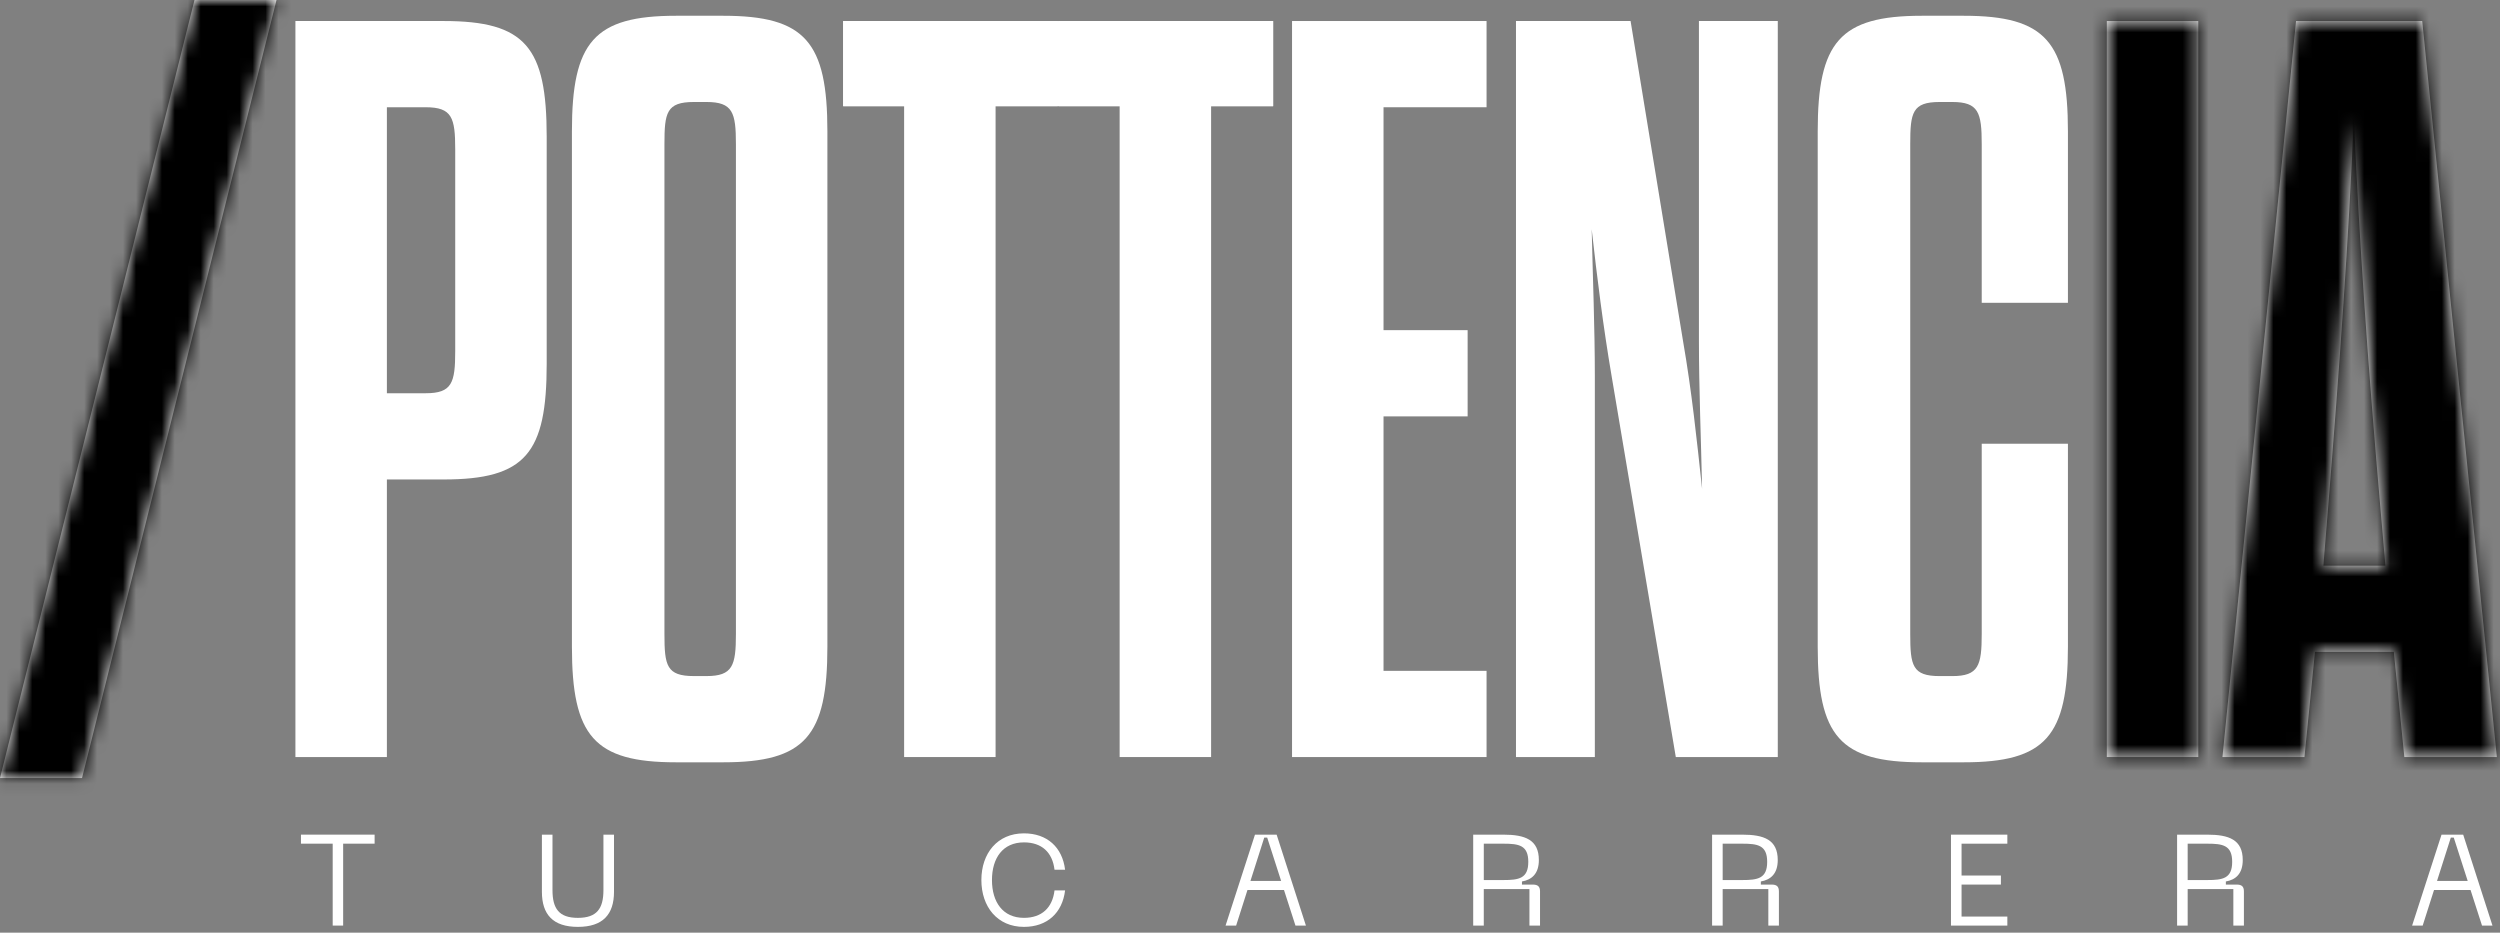 <?xml version="1.0" encoding="UTF-8"?>
<svg xmlns="http://www.w3.org/2000/svg" width="193" height="72" viewBox="0 0 193 72" fill="none">
  <rect x="0" y="0" width="193" height="72" fill="#808080" stroke="none"/>
  <g id="Group">
    <g id="Group_2">
      <path id="Vector" d="M15.015 0H21.346L6.331 60.067H0L15.015 0Z" fill="white"></path>
      <path id="Vector_2" d="M22.807 1.623H34.251C40.582 1.623 42.205 3.653 42.205 10.552V28.086C42.205 34.985 40.582 37.015 34.251 37.015H29.868V58.444H22.806V1.623H22.807ZM32.871 30.358C34.9 30.358 35.143 29.546 35.143 27.112V11.526C35.143 9.091 34.9 8.28 32.871 8.28H29.868V30.358H32.871Z" fill="white"></path>
      <path id="Vector_3" d="M44.152 10.146C44.152 3.247 45.856 1.217 52.187 1.217H55.84C62.17 1.217 63.875 3.247 63.875 10.146V49.921C63.875 56.821 62.17 58.85 55.84 58.85H52.187C45.856 58.85 44.152 56.821 44.152 49.921V10.146ZM56.813 11.12C56.813 8.685 56.57 7.874 54.541 7.874H53.567C51.456 7.874 51.295 8.686 51.295 11.12V48.946C51.295 51.382 51.457 52.193 53.567 52.193H54.541C56.57 52.193 56.813 51.381 56.813 48.946V11.12Z" fill="white"></path>
      <path id="Vector_4" d="M69.798 58.444V8.198H65.091V1.623H81.648V8.198H76.859V58.444H69.797H69.798Z" fill="white"></path>
      <path id="Vector_5" d="M86.436 58.444V8.198H81.728V1.623H98.286V8.198H93.497V58.444H86.435H86.436Z" fill="white"></path>
      <path id="Vector_6" d="M106.808 25.488H113.301V32.145H106.808V51.789H114.762V58.445H99.746V1.623H114.762V8.28H106.808V25.488Z" fill="white"></path>
      <path id="Vector_7" d="M124.421 29.06C123.771 25.245 123.284 21.348 122.879 17.695C122.96 21.348 123.122 25.326 123.122 29.06V58.444H117.034V1.623H125.881L129.939 26.381C130.589 30.115 130.995 33.93 131.401 37.745C131.319 33.768 131.157 30.034 131.157 26.3V1.623H137.245V58.444H129.372L124.421 29.06H124.421Z" fill="white"></path>
      <path id="Vector_8" d="M147.47 48.947C147.47 51.383 147.633 52.194 149.742 52.194H150.716C152.745 52.194 152.989 51.382 152.989 48.947V34.255H159.644V49.921C159.644 56.821 157.94 58.85 151.609 58.85H148.362C142.032 58.85 140.327 56.821 140.327 49.921V10.146C140.327 3.247 142.032 1.217 148.362 1.217H151.609C157.94 1.217 159.644 3.247 159.644 10.146V23.378H152.989V11.12C152.989 8.685 152.745 7.874 150.716 7.874H149.742C147.632 7.874 147.47 8.686 147.47 11.12V48.946V48.947Z" fill="white"></path>
      <path id="Vector_9" d="M162.646 1.623H169.708V58.444H162.646V1.623Z" fill="white"></path>
      <path id="Vector_10" d="M184.803 50.326H178.716L177.904 58.443H171.573L177.254 1.623H186.994L192.756 58.443H185.614L184.802 50.326H184.803ZM179.365 43.671H184.154L183.829 39.937C182.774 27.923 182.125 18.426 181.719 9.172C181.313 18.426 180.663 27.68 179.69 39.693L179.365 43.671Z" fill="white"></path>
    </g>
    <g id="Clip path group">
      <mask id="mask0_116_133" style="mask-type:luminance" maskUnits="userSpaceOnUse" x="0" y="0" width="193" height="61">
        <g id="clippath">
          <path id="Vector_11" d="M15.015 0H21.346L6.331 60.067H0L15.015 0ZM162.646 1.623H169.708V58.444H162.646V1.623ZM184.803 50.326H178.716L177.904 58.443H171.573L177.254 1.623H186.993L192.756 58.443H185.614L184.802 50.326H184.803ZM179.365 43.671H184.154L183.829 39.937C182.774 27.923 182.125 18.426 181.719 9.172C181.313 18.426 180.663 27.68 179.69 39.693L179.365 43.671Z" fill="white"></path>
        </g>
      </mask>
      <g mask="url(#mask0_116_133)">
        <g id="Group_3">
          <g id="Group_4">
            <path id="Vector_12" d="M192.757 120.812C228.271 120.812 257.06 92.02 257.06 56.503C257.06 20.986 228.271 -7.807 192.757 -7.807C157.244 -7.807 128.455 20.986 128.455 56.503C128.455 92.02 157.244 120.812 192.757 120.812Z" fill="url(#paint0_radial_116_133)"></path>
            <path id="Vector_13" d="M14.388 65.933C49.901 65.933 78.69 37.141 78.69 1.623C78.69 -33.894 49.901 -62.686 14.388 -62.686C-21.125 -62.686 -49.915 -33.894 -49.915 1.623C-49.915 37.141 -21.125 65.933 14.388 65.933Z" fill="url(#paint1_radial_116_133)"></path>
          </g>
        </g>
      </g>
    </g>
    <g id="Group_5">
      <path id="Vector_14" d="M28.921 65.131H26.491V71.455H25.684V65.131H23.234V64.434H28.92V65.131H28.921Z" fill="white"></path>
      <path id="Vector_15" d="M41.836 64.435H42.652V68.717C42.652 70.141 43.15 70.859 44.613 70.859C46.077 70.859 46.585 70.142 46.585 68.717V64.435H47.401V68.847C47.401 70.599 46.535 71.555 44.613 71.555C42.691 71.555 41.835 70.599 41.835 68.847V64.435H41.836Z" fill="white"></path>
      <path id="Vector_16" d="M79.048 64.335C80.841 64.335 82.015 65.41 82.225 67.144H81.409C81.25 65.799 80.423 65.032 79.049 65.032C77.416 65.032 76.58 66.246 76.58 67.94C76.58 69.634 77.416 70.858 79.049 70.858C80.423 70.858 81.25 70.081 81.409 68.737H82.225C82.016 70.479 80.841 71.555 79.048 71.555C76.986 71.555 75.762 69.992 75.762 67.94C75.762 65.888 76.987 64.335 79.048 64.335Z" fill="white"></path>
      <path id="Vector_17" d="M99.124 68.707H96.305L95.429 71.456H94.613L96.884 64.435H98.556L100.817 71.456H100.01L99.124 68.707ZM98.904 68.01L97.828 64.663H97.6L96.534 68.01H98.904Z" fill="white"></path>
      <path id="Vector_18" d="M113.731 64.435H116.061C117.734 64.435 118.8 64.823 118.8 66.397C118.8 67.452 118.252 67.92 117.495 68.05V68.289H118.332C118.73 68.289 118.89 68.448 118.89 68.817V71.456H118.073V68.638H114.548V71.456H113.731V64.435ZM116.062 67.94C117.257 67.94 117.984 67.821 117.984 66.536C117.984 65.251 117.257 65.132 116.062 65.132H114.549V67.94H116.062Z" fill="white"></path>
      <path id="Vector_19" d="M132.173 64.435H134.503C136.176 64.435 137.242 64.823 137.242 66.397C137.242 67.452 136.694 67.92 135.937 68.05V68.289H136.774C137.172 68.289 137.332 68.448 137.332 68.817V71.456H136.515V68.638H132.99V71.456H132.173V64.435ZM134.504 67.94C135.699 67.94 136.426 67.821 136.426 66.536C136.426 65.251 135.699 65.132 134.504 65.132H132.99V67.94H134.504Z" fill="white"></path>
      <path id="Vector_20" d="M150.615 64.435H154.967V65.132H151.432V67.591H154.47V68.289H151.432V70.759H154.967V71.456H150.615V64.435Z" fill="white"></path>
      <path id="Vector_21" d="M168.072 64.435H170.402C172.075 64.435 173.14 64.823 173.14 66.397C173.14 67.452 172.593 67.92 171.836 68.05V68.289H172.673C173.071 68.289 173.23 68.448 173.23 68.817V71.456H172.414V68.638H168.888V71.456H168.072V64.435ZM170.402 67.94C171.597 67.94 172.324 67.821 172.324 66.536C172.324 65.251 171.597 65.132 170.402 65.132H168.888V67.94H170.402Z" fill="white"></path>
      <path id="Vector_22" d="M190.726 68.707H187.907L187.031 71.456H186.215L188.486 64.435H190.158L192.419 71.456H191.612L190.726 68.707ZM190.507 68.01L189.431 64.663H189.203L188.137 68.01H190.507Z" fill="white"></path>
    </g>
    <path id="Vector_23" d="M98.286 1.623H65.091V8.198H98.286V1.623Z" fill="white"></path>
  </g>
  <defs>
    <radialGradient id="paint0_radial_116_133" cx="0" cy="0" r="1" gradientUnits="userSpaceOnUse" gradientTransform="translate(192.757 56.503) scale(64.302 64.31)">
      <stop stopColor="#9600FB"></stop>
      <stop offset="0.79" stopColor="#E8008F" stopOpacity="0.048"></stop>
      <stop offset="1" stopColor="#FF0072" stopOpacity="0"></stop>
    </radialGradient>
    <radialGradient id="paint1_radial_116_133" cx="0" cy="0" r="1" gradientUnits="userSpaceOnUse" gradientTransform="translate(14.388 1.623) scale(64.302 64.31)">
      <stop stopColor="#9600FB"></stop>
      <stop offset="0.79" stopColor="#E8008F" stopOpacity="0.048"></stop>
      <stop offset="1" stopColor="#FF0072" stopOpacity="0"></stop>
    </radialGradient>
  </defs>
</svg>
